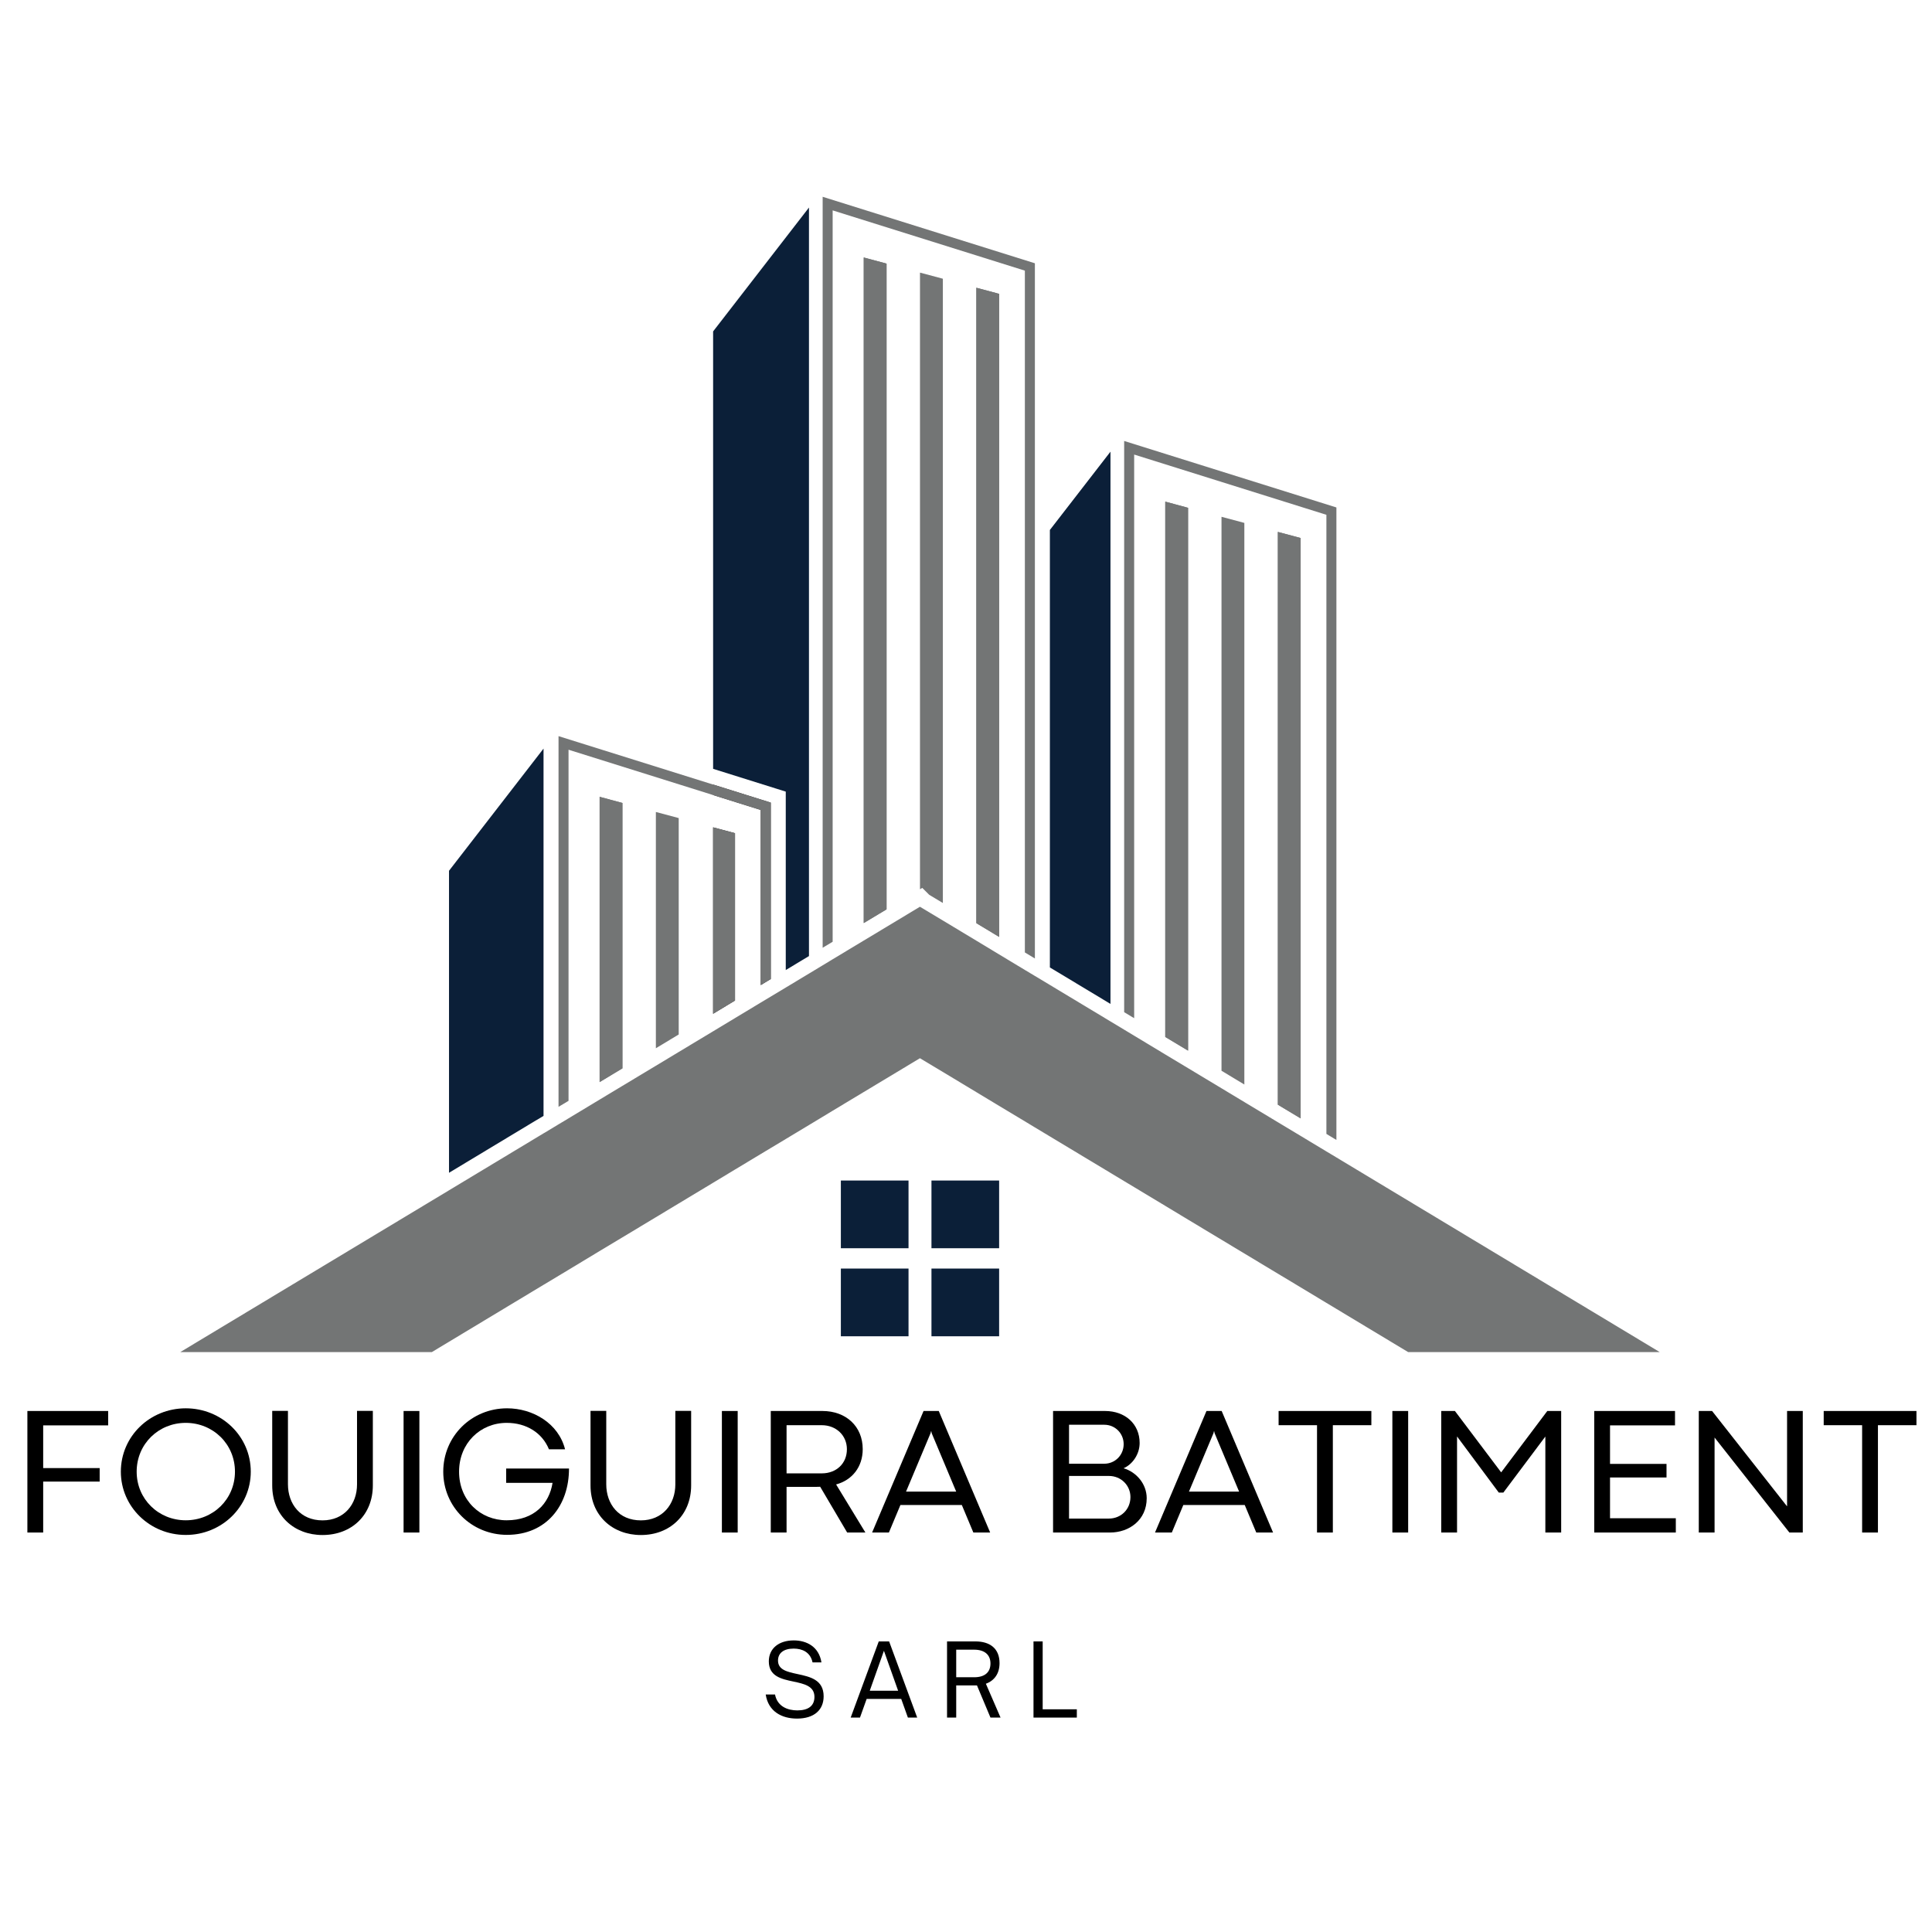 <svg xmlns="http://www.w3.org/2000/svg" xmlns:xlink="http://www.w3.org/1999/xlink" width="500" zoomAndPan="magnify" viewBox="0 0 375 375" height="500" preserveAspectRatio="xMidYMid meet" version="1.0"><defs><g/><clipPath id="3ea6f85ff6"><path d="M 159 38.207 L 201 38.207 L 201 187 L 159 187 Z M 159 38.207 " clip-rule="nonzero"/></clipPath><clipPath id="8dc010f92a"><path d="M 34.945 175 L 322.195 175 L 322.195 262.457 L 34.945 262.457 Z M 34.945 175 " clip-rule="nonzero"/></clipPath></defs><path fill="#231f20" d="M 142.664 161.723 L 142.664 194.207 L 141.16 195.113 L 138.414 196.773 L 138.414 160.586 L 142.664 161.723 " fill-opacity="1" fill-rule="nonzero"/><path fill="#231f20" d="M 149.605 155.789 L 149.605 190.031 L 148.109 190.934 L 147.664 191.207 L 147.664 157.215 L 138.414 154.32 L 138.414 152.281 L 149.605 155.789 " fill-opacity="1" fill-rule="nonzero"/><path fill="#0b1f38" d="M 157.02 40.285 L 157.02 185.574 L 155.516 186.477 L 152.516 188.285 L 152.516 153.652 L 150.477 153.012 L 138.414 149.23 L 138.414 64.328 L 157.02 40.285 " fill-opacity="1" fill-rule="nonzero"/><path fill="#737575" d="M 167.652 49.977 L 167.652 179.164 L 170.574 177.406 L 172.078 176.504 L 172.078 51.168 Z M 189.508 55.852 L 189.508 179.184 L 191.012 180.09 L 193.93 181.855 L 193.93 57.035 Z M 189.508 55.852 L 189.508 179.184 L 191.012 180.09 L 193.93 181.855 L 193.93 57.035 Z M 167.652 49.977 L 167.652 179.164 L 170.574 177.406 L 172.078 176.504 L 172.078 51.168 Z M 167.652 49.977 L 167.652 179.164 L 170.574 177.406 L 172.078 176.504 L 172.078 51.168 Z M 189.508 55.852 L 189.508 179.184 L 191.012 180.09 L 193.93 181.855 L 193.93 57.035 Z M 189.508 55.852 L 189.508 179.184 L 191.012 180.09 L 193.93 181.855 L 193.93 57.035 Z M 167.652 49.977 L 167.652 179.164 L 170.574 177.406 L 172.078 176.504 L 172.078 51.168 Z M 167.652 49.977 L 167.652 179.164 L 170.574 177.406 L 172.078 176.504 L 172.078 51.168 Z M 189.508 55.852 L 189.508 179.184 L 191.012 180.09 L 193.93 181.855 L 193.93 57.035 Z M 189.508 55.852 L 189.508 179.184 L 191.012 180.09 L 193.93 181.855 L 193.93 57.035 Z M 167.652 49.977 L 167.652 179.164 L 170.574 177.406 L 172.078 176.504 L 172.078 51.168 Z M 189.508 55.852 L 189.508 179.184 L 191.012 180.09 L 193.93 181.855 L 193.93 57.035 Z M 167.652 49.977 L 167.652 179.164 L 170.574 177.406 L 172.078 176.504 L 172.078 51.168 Z M 167.652 49.977 L 167.652 179.164 L 170.574 177.406 L 172.078 176.504 L 172.078 51.168 Z M 189.508 55.852 L 189.508 179.184 L 191.012 180.09 L 193.93 181.855 L 193.93 57.035 Z M 189.508 55.852 L 189.508 179.184 L 191.012 180.09 L 193.93 181.855 L 193.93 57.035 Z M 167.652 49.977 L 167.652 179.164 L 170.574 177.406 L 172.078 176.504 L 172.078 51.168 Z M 167.652 49.977 L 167.652 179.164 L 170.574 177.406 L 172.078 176.504 L 172.078 51.168 Z M 189.508 55.852 L 189.508 179.184 L 191.012 180.09 L 193.93 181.855 L 193.93 57.035 Z M 189.508 55.852 L 189.508 179.184 L 191.012 180.09 L 193.93 181.855 L 193.93 57.035 Z M 167.652 49.977 L 167.652 179.164 L 170.574 177.406 L 172.078 176.504 L 172.078 51.168 L 167.652 49.977 " fill-opacity="1" fill-rule="nonzero"/><path fill="#737575" d="M 193.93 57.035 L 193.93 181.855 L 191.012 180.09 L 189.508 179.184 L 189.508 55.852 L 193.93 57.035 " fill-opacity="1" fill-rule="nonzero"/><path fill="#737575" d="M 183.008 54.102 L 183.008 175.27 L 180.375 173.695 L 179.016 172.34 L 178.57 172.602 L 178.57 52.918 L 183.008 54.102 " fill-opacity="1" fill-rule="nonzero"/><path fill="#737575" d="M 172.078 51.168 L 172.078 176.504 L 170.574 177.406 L 167.652 179.164 L 167.652 49.977 L 172.078 51.168 " fill-opacity="1" fill-rule="nonzero"/><g clip-path="url(#3ea6f85ff6)"><path fill="#737575" d="M 159.676 38.195 L 159.676 183.961 L 160.113 183.699 L 161.617 182.797 L 161.617 40.836 L 198.926 52.531 L 198.926 184.867 L 200.422 185.77 L 200.871 186.043 L 200.871 51.102 L 159.676 38.195 " fill-opacity="1" fill-rule="nonzero"/></g><path fill="#0b1f38" d="M 215.543 87.668 L 215.543 194.859 L 205.285 188.684 L 203.781 187.781 L 203.781 102.867 L 215.543 87.668 " fill-opacity="1" fill-rule="nonzero"/><path fill="#737575" d="M 226.176 97.367 L 226.176 201.27 L 227.68 202.172 L 230.602 203.93 L 230.602 98.566 Z M 248.031 103.246 L 248.031 214.418 L 249.535 215.324 L 252.453 217.078 L 252.453 104.43 Z M 226.176 97.367 L 226.176 201.27 L 227.68 202.172 L 230.602 203.93 L 230.602 98.566 Z M 248.031 103.246 L 248.031 214.418 L 249.535 215.324 L 252.453 217.078 L 252.453 104.43 Z M 226.176 97.367 L 226.176 201.27 L 227.68 202.172 L 230.602 203.93 L 230.602 98.566 Z M 248.031 103.246 L 248.031 214.418 L 249.535 215.324 L 252.453 217.078 L 252.453 104.43 Z M 248.031 103.246 L 248.031 214.418 L 249.535 215.324 L 252.453 217.078 L 252.453 104.43 Z M 226.176 97.367 L 226.176 201.27 L 227.68 202.172 L 230.602 203.93 L 230.602 98.566 Z M 226.176 97.367 L 226.176 201.27 L 227.68 202.172 L 230.602 203.93 L 230.602 98.566 Z M 248.031 103.246 L 248.031 214.418 L 249.535 215.324 L 252.453 217.078 L 252.453 104.43 Z M 248.031 103.246 L 248.031 214.418 L 249.535 215.324 L 252.453 217.078 L 252.453 104.43 Z M 226.176 97.367 L 226.176 201.27 L 227.68 202.172 L 230.602 203.93 L 230.602 98.566 Z M 226.176 97.367 L 226.176 201.27 L 227.68 202.172 L 230.602 203.93 L 230.602 98.566 Z M 248.031 103.246 L 248.031 214.418 L 249.535 215.324 L 252.453 217.078 L 252.453 104.43 Z M 248.031 103.246 L 248.031 214.418 L 249.535 215.324 L 252.453 217.078 L 252.453 104.43 Z M 226.176 97.367 L 226.176 201.27 L 227.68 202.172 L 230.602 203.93 L 230.602 98.566 Z M 226.176 97.367 L 226.176 201.27 L 227.68 202.172 L 230.602 203.93 L 230.602 98.566 Z M 248.031 103.246 L 248.031 214.418 L 249.535 215.324 L 252.453 217.078 L 252.453 104.43 Z M 248.031 103.246 L 248.031 214.418 L 249.535 215.324 L 252.453 217.078 L 252.453 104.43 Z M 226.176 97.367 L 226.176 201.27 L 227.68 202.172 L 230.602 203.93 L 230.602 98.566 Z M 226.176 97.367 L 226.176 201.27 L 227.68 202.172 L 230.602 203.93 L 230.602 98.566 Z M 248.031 103.246 L 248.031 214.418 L 249.535 215.324 L 252.453 217.078 L 252.453 104.43 Z M 248.031 103.246 L 248.031 214.418 L 249.535 215.324 L 252.453 217.078 L 252.453 104.43 Z M 226.176 97.367 L 226.176 201.27 L 227.68 202.172 L 230.602 203.93 L 230.602 98.566 Z M 226.176 97.367 L 226.176 201.27 L 227.68 202.172 L 230.602 203.93 L 230.602 98.566 Z M 248.031 103.246 L 248.031 214.418 L 249.535 215.324 L 252.453 217.078 L 252.453 104.43 Z M 218.199 85.59 L 218.199 196.461 L 219.695 197.363 L 220.141 197.625 L 220.141 88.23 L 257.453 99.922 L 257.453 220.09 L 258.949 220.996 L 259.395 221.258 L 259.395 98.496 Z M 248.031 103.246 L 248.031 214.418 L 249.535 215.324 L 252.453 217.078 L 252.453 104.43 Z M 226.176 97.367 L 226.176 201.27 L 227.68 202.172 L 230.602 203.93 L 230.602 98.566 Z M 248.031 103.246 L 248.031 214.418 L 249.535 215.324 L 252.453 217.078 L 252.453 104.43 Z M 226.176 97.367 L 226.176 201.27 L 227.68 202.172 L 230.602 203.93 L 230.602 98.566 Z M 226.176 97.367 L 226.176 201.27 L 227.68 202.172 L 230.602 203.93 L 230.602 98.566 Z M 248.031 103.246 L 248.031 214.418 L 249.535 215.324 L 252.453 217.078 L 252.453 104.43 Z M 248.031 103.246 L 248.031 214.418 L 249.535 215.324 L 252.453 217.078 L 252.453 104.43 Z M 226.176 97.367 L 226.176 201.27 L 227.68 202.172 L 230.602 203.93 L 230.602 98.566 Z M 226.176 97.367 L 226.176 201.27 L 227.68 202.172 L 230.602 203.93 L 230.602 98.566 Z M 248.031 103.246 L 248.031 214.418 L 249.535 215.324 L 252.453 217.078 L 252.453 104.43 Z M 248.031 103.246 L 248.031 214.418 L 249.535 215.324 L 252.453 217.078 L 252.453 104.43 Z M 226.176 97.367 L 226.176 201.27 L 227.68 202.172 L 230.602 203.93 L 230.602 98.566 Z M 226.176 97.367 L 226.176 201.27 L 227.68 202.172 L 230.602 203.93 L 230.602 98.566 Z M 248.031 103.246 L 248.031 214.418 L 249.535 215.324 L 252.453 217.078 L 252.453 104.43 Z M 248.031 103.246 L 248.031 214.418 L 249.535 215.324 L 252.453 217.078 L 252.453 104.43 Z M 226.176 97.367 L 226.176 201.27 L 227.68 202.172 L 230.602 203.93 L 230.602 98.566 Z M 226.176 97.367 L 226.176 201.27 L 227.68 202.172 L 230.602 203.93 L 230.602 98.566 Z M 248.031 103.246 L 248.031 214.418 L 249.535 215.324 L 252.453 217.078 L 252.453 104.43 Z M 248.031 103.246 L 248.031 214.418 L 249.535 215.324 L 252.453 217.078 L 252.453 104.43 Z M 226.176 97.367 L 226.176 201.27 L 227.68 202.172 L 230.602 203.93 L 230.602 98.566 L 226.176 97.367 " fill-opacity="1" fill-rule="nonzero"/><path fill="#737575" d="M 252.453 104.43 L 252.453 217.078 L 249.535 215.324 L 248.031 214.418 L 248.031 103.246 L 252.453 104.43 " fill-opacity="1" fill-rule="nonzero"/><path fill="#737575" d="M 241.527 101.496 L 241.527 210.504 L 238.598 208.738 L 237.094 207.836 L 237.094 100.312 L 241.527 101.496 " fill-opacity="1" fill-rule="nonzero"/><path fill="#737575" d="M 230.602 98.566 L 230.602 203.93 L 227.68 202.172 L 226.176 201.27 L 226.176 97.367 L 230.602 98.566 " fill-opacity="1" fill-rule="nonzero"/><path fill="#0b1f38" d="M 105.5 145.301 L 105.5 216.594 L 104.277 217.332 L 104.043 217.461 L 104.027 217.477 L 103.996 217.488 L 87.152 227.637 L 87.152 169.016 L 105.5 145.301 " fill-opacity="1" fill-rule="nonzero"/><path fill="#737575" d="M 116.387 154.66 L 116.387 210.031 L 119.309 208.273 L 120.812 207.371 L 120.812 155.855 Z M 138.414 160.586 L 138.414 196.773 L 141.16 195.113 L 142.664 194.207 L 142.664 161.723 Z M 138.414 160.586 L 138.414 196.773 L 141.16 195.113 L 142.664 194.207 L 142.664 161.723 Z M 116.387 154.66 L 116.387 210.031 L 119.309 208.273 L 120.812 207.371 L 120.812 155.855 Z M 116.387 154.66 L 116.387 210.031 L 119.309 208.273 L 120.812 207.371 L 120.812 155.855 Z M 138.414 160.586 L 138.414 196.773 L 141.16 195.113 L 142.664 194.207 L 142.664 161.723 Z M 138.414 160.586 L 138.414 196.773 L 141.16 195.113 L 142.664 194.207 L 142.664 161.723 Z M 116.387 154.66 L 116.387 210.031 L 119.309 208.273 L 120.812 207.371 L 120.812 155.855 Z M 116.387 154.66 L 116.387 210.031 L 119.309 208.273 L 120.812 207.371 L 120.812 155.855 Z M 138.414 160.586 L 138.414 196.773 L 141.16 195.113 L 142.664 194.207 L 142.664 161.723 Z M 116.387 154.66 L 116.387 210.031 L 119.309 208.273 L 120.812 207.371 L 120.812 155.855 Z M 138.414 160.586 L 138.414 196.773 L 141.16 195.113 L 142.664 194.207 L 142.664 161.723 Z M 138.414 152.281 L 108.41 142.883 L 108.41 214.836 L 108.848 214.574 L 110.352 213.672 L 110.352 145.52 L 138.414 154.32 L 147.664 157.215 L 147.664 191.207 L 148.109 190.934 L 149.605 190.031 L 149.605 155.789 Z M 138.414 160.586 L 138.414 196.773 L 141.16 195.113 L 142.664 194.207 L 142.664 161.723 Z M 116.387 154.66 L 116.387 210.031 L 119.309 208.273 L 120.812 207.371 L 120.812 155.855 Z M 138.414 160.586 L 138.414 196.773 L 141.16 195.113 L 142.664 194.207 L 142.664 161.723 Z M 116.387 154.66 L 116.387 210.031 L 119.309 208.273 L 120.812 207.371 L 120.812 155.855 Z M 138.414 160.586 L 138.414 196.773 L 141.16 195.113 L 142.664 194.207 L 142.664 161.723 Z M 116.387 154.66 L 116.387 210.031 L 119.309 208.273 L 120.812 207.371 L 120.812 155.855 Z M 116.387 154.66 L 116.387 210.031 L 119.309 208.273 L 120.812 207.371 L 120.812 155.855 Z M 138.414 160.586 L 138.414 196.773 L 141.16 195.113 L 142.664 194.207 L 142.664 161.723 Z M 138.414 160.586 L 138.414 196.773 L 141.16 195.113 L 142.664 194.207 L 142.664 161.723 Z M 116.387 154.66 L 116.387 210.031 L 119.309 208.273 L 120.812 207.371 L 120.812 155.855 Z M 116.387 154.66 L 116.387 210.031 L 119.309 208.273 L 120.812 207.371 L 120.812 155.855 Z M 138.414 160.586 L 138.414 196.773 L 141.16 195.113 L 142.664 194.207 L 142.664 161.723 Z M 138.414 160.586 L 138.414 196.773 L 141.16 195.113 L 142.664 194.207 L 142.664 161.723 Z M 116.387 154.66 L 116.387 210.031 L 119.309 208.273 L 120.812 207.371 L 120.812 155.855 Z M 116.387 154.66 L 116.387 210.031 L 119.309 208.273 L 120.812 207.371 L 120.812 155.855 Z M 138.414 160.586 L 138.414 196.773 L 141.16 195.113 L 142.664 194.207 L 142.664 161.723 Z M 138.414 160.586 L 138.414 196.773 L 141.16 195.113 L 142.664 194.207 L 142.664 161.723 Z M 116.387 154.66 L 116.387 210.031 L 119.309 208.273 L 120.812 207.371 L 120.812 155.855 L 116.387 154.66 " fill-opacity="1" fill-rule="nonzero"/><path fill="#737575" d="M 131.738 158.789 L 131.738 200.793 L 130.234 201.699 L 127.305 203.465 L 127.305 157.605 L 131.738 158.789 " fill-opacity="1" fill-rule="nonzero"/><path fill="#737575" d="M 120.812 155.855 L 120.812 207.371 L 119.309 208.273 L 116.387 210.031 L 116.387 154.66 L 120.812 155.855 " fill-opacity="1" fill-rule="nonzero"/><g clip-path="url(#8dc010f92a)"><path fill="#737575" d="M 322.16 262.445 L 273.328 262.445 L 259.395 254.055 L 257.453 252.887 L 252.457 249.875 L 248.031 247.215 L 241.527 243.301 L 237.094 240.633 L 230.602 236.727 L 226.176 234.055 L 220.141 230.422 L 218.203 229.258 L 215.543 227.656 L 203.781 220.578 L 200.871 218.828 L 198.926 217.652 L 193.93 214.652 L 189.508 211.984 L 183.008 208.066 L 178.57 205.406 L 178.562 205.398 L 172.078 209.301 L 167.652 211.961 L 161.617 215.594 L 159.676 216.77 L 157.02 218.371 L 152.516 221.082 L 149.605 222.828 L 147.664 223.996 L 142.668 227.004 L 138.418 229.57 L 138.242 229.676 L 131.738 233.59 L 127.305 236.262 L 120.812 240.168 L 116.387 242.824 L 110.352 246.469 L 108.41 247.637 L 105.754 249.238 L 105.5 249.383 L 87.152 260.434 L 83.812 262.445 L 34.984 262.445 L 87.152 231.039 L 105.5 219.984 L 105.754 219.84 L 108.41 218.234 L 110.352 217.07 L 116.387 213.43 L 120.812 210.766 L 127.305 206.863 L 131.738 204.191 L 138.242 200.277 L 138.418 200.172 L 142.668 197.609 L 147.664 194.598 L 149.605 193.434 L 152.516 191.684 L 157.02 188.973 L 159.676 187.371 L 161.617 186.195 L 167.652 182.562 L 172.078 179.902 L 178.562 175.996 L 178.57 176.008 L 183.008 178.668 L 189.508 182.582 L 193.93 185.254 L 198.926 188.266 L 200.871 189.43 L 203.781 191.176 L 215.543 198.258 L 218.203 199.859 L 220.141 201.027 L 226.176 204.668 L 230.602 207.328 L 237.094 211.234 L 241.527 213.906 L 248.031 217.82 L 252.457 220.48 L 257.453 223.492 L 259.395 224.656 L 322.16 262.445 " fill-opacity="1" fill-rule="nonzero"/></g><path fill="#0b1f38" d="M 176.344 242.281 L 163.211 242.281 L 163.211 229.141 L 176.344 229.141 L 176.344 242.281 " fill-opacity="1" fill-rule="nonzero"/><path fill="#0b1f38" d="M 193.93 242.281 L 180.797 242.281 L 180.797 229.141 L 193.93 229.141 L 193.93 242.281 " fill-opacity="1" fill-rule="nonzero"/><path fill="#0b1f38" d="M 176.344 259.371 L 163.211 259.371 L 163.211 246.227 L 176.344 246.227 L 176.344 259.371 " fill-opacity="1" fill-rule="nonzero"/><path fill="#0b1f38" d="M 193.93 259.371 L 180.797 259.371 L 180.797 246.227 L 193.93 246.227 L 193.93 259.371 " fill-opacity="1" fill-rule="nonzero"/><g fill="#000000" fill-opacity="1"><g transform="translate(2.104, 297.462)"><g><path d="M 6.277 0 L 6.277 -9.887 L 17.242 -9.887 L 17.242 -12.508 L 6.277 -12.508 L 6.277 -20.797 L 18.891 -20.797 L 18.891 -23.59 L 3.211 -23.59 L 3.211 0 Z M 6.277 0 "/></g></g></g><g fill="#000000" fill-opacity="1"><g transform="translate(22.05, 297.462)"><g><path d="M 14 0.469 C 20.973 0.469 26.625 -4.996 26.625 -11.812 C 26.625 -18.68 20.973 -24.109 14 -24.109 C 7.043 -24.109 1.406 -18.68 1.406 -11.812 C 1.406 -4.996 7.043 0.469 14 0.469 Z M 14 -2.375 C 8.742 -2.375 4.477 -6.453 4.477 -11.812 C 4.477 -17.191 8.727 -21.285 14 -21.285 C 19.289 -21.285 23.555 -17.191 23.555 -11.812 C 23.555 -6.453 19.289 -2.375 14 -2.375 Z M 14 -2.375 "/></g></g></g><g fill="#000000" fill-opacity="1"><g transform="translate(50.079, 297.462)"><g><path d="M 12.523 0.484 C 18.23 0.484 22.289 -3.453 22.289 -9.141 L 22.289 -23.609 L 19.219 -23.609 L 19.219 -9.332 C 19.219 -5.48 16.723 -2.359 12.523 -2.359 C 8.223 -2.359 5.812 -5.535 5.812 -9.367 L 5.812 -23.609 L 2.758 -23.609 L 2.758 -9.141 C 2.758 -3.297 7.023 0.484 12.523 0.484 Z M 12.523 0.484 "/></g></g></g><g fill="#000000" fill-opacity="1"><g transform="translate(75.125, 297.462)"><g><path d="M 6.277 0 L 6.277 -23.59 L 3.211 -23.59 L 3.211 0 Z M 6.277 0 "/></g></g></g><g fill="#000000" fill-opacity="1"><g transform="translate(84.613, 297.462)"><g><path d="M 13.809 0.449 C 21.473 0.449 25.844 -5.273 25.828 -12.418 L 13.633 -12.418 L 13.633 -9.645 L 22.637 -9.645 C 21.996 -5.602 19.082 -2.375 13.738 -2.375 C 8.605 -2.375 4.492 -6.246 4.492 -11.812 C 4.492 -17.328 8.605 -21.285 13.738 -21.285 C 17.535 -21.285 20.625 -19.375 21.941 -16.148 L 25.066 -16.148 C 23.797 -21.195 18.82 -24.109 13.809 -24.109 C 6.902 -24.109 1.422 -18.68 1.422 -11.812 C 1.422 -4.996 6.902 0.449 13.809 0.449 Z M 13.809 0.449 "/></g></g></g><g fill="#000000" fill-opacity="1"><g transform="translate(111.862, 297.462)"><g><path d="M 12.523 0.484 C 18.23 0.484 22.289 -3.453 22.289 -9.141 L 22.289 -23.609 L 19.219 -23.609 L 19.219 -9.332 C 19.219 -5.48 16.723 -2.359 12.523 -2.359 C 8.223 -2.359 5.812 -5.535 5.812 -9.367 L 5.812 -23.609 L 2.758 -23.609 L 2.758 -9.141 C 2.758 -3.297 7.023 0.484 12.523 0.484 Z M 12.523 0.484 "/></g></g></g><g fill="#000000" fill-opacity="1"><g transform="translate(136.908, 297.462)"><g><path d="M 6.277 0 L 6.277 -23.59 L 3.211 -23.59 L 3.211 0 Z M 6.277 0 "/></g></g></g><g fill="#000000" fill-opacity="1"><g transform="translate(146.395, 297.462)"><g><path d="M 6.277 0 L 6.277 -8.863 L 12.039 -8.863 C 12.297 -8.863 12.543 -8.863 12.801 -8.883 L 18.039 0 L 21.578 0 L 15.891 -9.332 C 18.992 -10.164 21.059 -12.715 21.059 -16.184 C 21.059 -20.625 17.797 -23.59 13.234 -23.59 L 3.211 -23.59 L 3.211 0 Z M 6.277 -20.832 L 13.113 -20.832 C 15.891 -20.832 17.988 -18.855 17.988 -16.168 C 17.988 -13.375 15.922 -11.5 13.164 -11.484 L 6.277 -11.484 Z M 6.277 -20.832 "/></g></g></g><g fill="#000000" fill-opacity="1"><g transform="translate(169.048, 297.462)"><g><path d="M 23.141 0 L 13.164 -23.59 L 10.215 -23.59 L 0.227 0 L 3.488 0 L 5.723 -5.344 L 17.641 -5.344 L 19.879 0 Z M 11.57 -19.27 L 11.672 -19.672 L 11.707 -19.672 L 11.797 -19.27 L 16.547 -7.945 L 6.816 -7.945 Z M 11.57 -19.27 "/></g></g></g><g fill="#000000" fill-opacity="1"><g transform="translate(192.411, 297.462)"><g/></g></g><g fill="#000000" fill-opacity="1"><g transform="translate(201.188, 297.462)"><g><path d="M 14.277 0 C 17.953 0 21.387 -2.395 21.387 -6.66 C 21.387 -9.418 19.395 -11.742 16.895 -12.473 C 18.648 -13.234 20.016 -15.211 20.016 -17.379 C 20.016 -21.074 17.207 -23.59 13.285 -23.59 L 3.211 -23.59 L 3.211 0 Z M 6.312 -20.918 L 13.164 -20.918 C 15.246 -20.918 16.914 -19.254 16.914 -17.156 C 16.914 -15.023 15.246 -13.355 13.148 -13.355 L 6.312 -13.355 Z M 6.312 -10.98 L 14.066 -10.98 C 16.41 -10.98 18.23 -9.141 18.23 -6.887 C 18.23 -4.492 16.391 -2.707 14.031 -2.707 L 6.312 -2.707 Z M 6.312 -10.98 "/></g></g></g><g fill="#000000" fill-opacity="1"><g transform="translate(223.961, 297.462)"><g><path d="M 23.141 0 L 13.164 -23.59 L 10.215 -23.59 L 0.227 0 L 3.488 0 L 5.723 -5.344 L 17.641 -5.344 L 19.879 0 Z M 11.57 -19.27 L 11.672 -19.672 L 11.707 -19.672 L 11.797 -19.27 L 16.547 -7.945 L 6.816 -7.945 Z M 11.57 -19.27 "/></g></g></g><g fill="#000000" fill-opacity="1"><g transform="translate(247.325, 297.462)"><g><path d="M 11.379 0 L 11.379 -20.832 L 18.855 -20.832 L 18.855 -23.59 L 0.852 -23.59 L 0.852 -20.832 L 8.309 -20.832 L 8.309 0 Z M 11.379 0 "/></g></g></g><g fill="#000000" fill-opacity="1"><g transform="translate(267.046, 297.462)"><g><path d="M 6.277 0 L 6.277 -23.59 L 3.211 -23.59 L 3.211 0 Z M 6.277 0 "/></g></g></g><g fill="#000000" fill-opacity="1"><g transform="translate(276.534, 297.462)"><g><path d="M 6.277 0 L 6.277 -18.648 L 14.379 -7.754 L 15.266 -7.754 L 23.418 -18.629 L 23.418 0 L 26.488 0 L 26.488 -23.59 L 23.797 -23.59 L 14.848 -11.691 L 14.832 -11.691 L 5.863 -23.59 L 3.211 -23.59 L 3.211 0 Z M 6.277 0 "/></g></g></g><g fill="#000000" fill-opacity="1"><g transform="translate(306.228, 297.462)"><g><path d="M 19.047 0 L 19.047 -2.773 L 6.277 -2.773 L 6.277 -10.684 L 17.242 -10.684 L 17.242 -13.32 L 6.277 -13.32 L 6.277 -20.797 L 18.891 -20.797 L 18.891 -23.59 L 3.211 -23.59 L 3.211 0 Z M 19.047 0 "/></g></g></g><g fill="#000000" fill-opacity="1"><g transform="translate(326.521, 297.462)"><g><path d="M 20.348 -5.102 L 20.328 -5.102 L 5.793 -23.59 L 3.211 -23.59 L 3.211 0 L 6.277 0 L 6.277 -18.438 L 20.797 0 L 23.398 0 L 23.398 -23.59 L 20.348 -23.59 Z M 20.348 -5.102 "/></g></g></g><g fill="#000000" fill-opacity="1"><g transform="translate(353.128, 297.462)"><g><path d="M 11.379 0 L 11.379 -20.832 L 18.855 -20.832 L 18.855 -23.59 L 0.852 -23.59 L 0.852 -20.832 L 8.309 -20.832 L 8.309 0 Z M 11.379 0 "/></g></g></g><g fill="#000000" fill-opacity="1"><g transform="translate(147.813, 333.382)"><g><path d="M 6.879 0.195 C 10.25 0.195 12.055 -1.512 12.055 -4.129 C 12.055 -7.363 9.398 -7.926 6.977 -8.449 C 5 -8.875 3.199 -9.262 3.199 -11.066 C 3.199 -12.48 4.242 -13.391 6.238 -13.391 C 7.867 -13.391 9.477 -12.73 9.902 -10.715 L 11.629 -10.715 C 11.145 -13.758 8.758 -14.98 6.258 -14.98 C 3.371 -14.98 1.414 -13.43 1.414 -10.91 C 1.414 -8.004 3.875 -7.48 6.184 -6.996 C 8.273 -6.551 10.27 -6.125 10.27 -4.012 C 10.27 -2.246 9.031 -1.395 6.957 -1.395 C 5.117 -1.395 3.082 -2.113 2.617 -4.477 L 0.812 -4.477 C 1.316 -1.164 3.953 0.195 6.879 0.195 Z M 6.879 0.195 "/></g></g></g><g fill="#000000" fill-opacity="1"><g transform="translate(164.847, 333.382)"><g><path d="M 2.074 0 L 3.371 -3.625 L 10.078 -3.625 L 11.375 0 L 13.18 0 L 7.73 -14.785 L 5.719 -14.785 L 0.27 0 Z M 6.723 -12.965 L 9.477 -5.215 L 3.973 -5.215 Z M 6.723 -12.965 "/></g></g></g><g fill="#000000" fill-opacity="1"><g transform="translate(182.288, 333.382)"><g><path d="M 9.07 -6.57 C 10.734 -7.172 11.723 -8.566 11.723 -10.562 C 11.723 -13.41 9.863 -14.785 7.035 -14.785 L 1.531 -14.785 L 1.531 0 L 3.312 0 L 3.312 -6.238 L 7.344 -6.238 L 9.961 0 L 11.918 0 Z M 3.312 -7.828 L 3.312 -13.18 L 6.801 -13.18 C 8.797 -13.18 9.961 -12.207 9.961 -10.504 C 9.961 -8.777 8.836 -7.828 6.801 -7.828 Z M 3.312 -7.828 "/></g></g></g><g fill="#000000" fill-opacity="1"><g transform="translate(199.071, 333.382)"><g><path d="M 9.941 0 L 9.941 -1.609 L 3.312 -1.609 L 3.312 -14.785 L 1.531 -14.785 L 1.531 0 Z M 9.941 0 "/></g></g></g></svg>